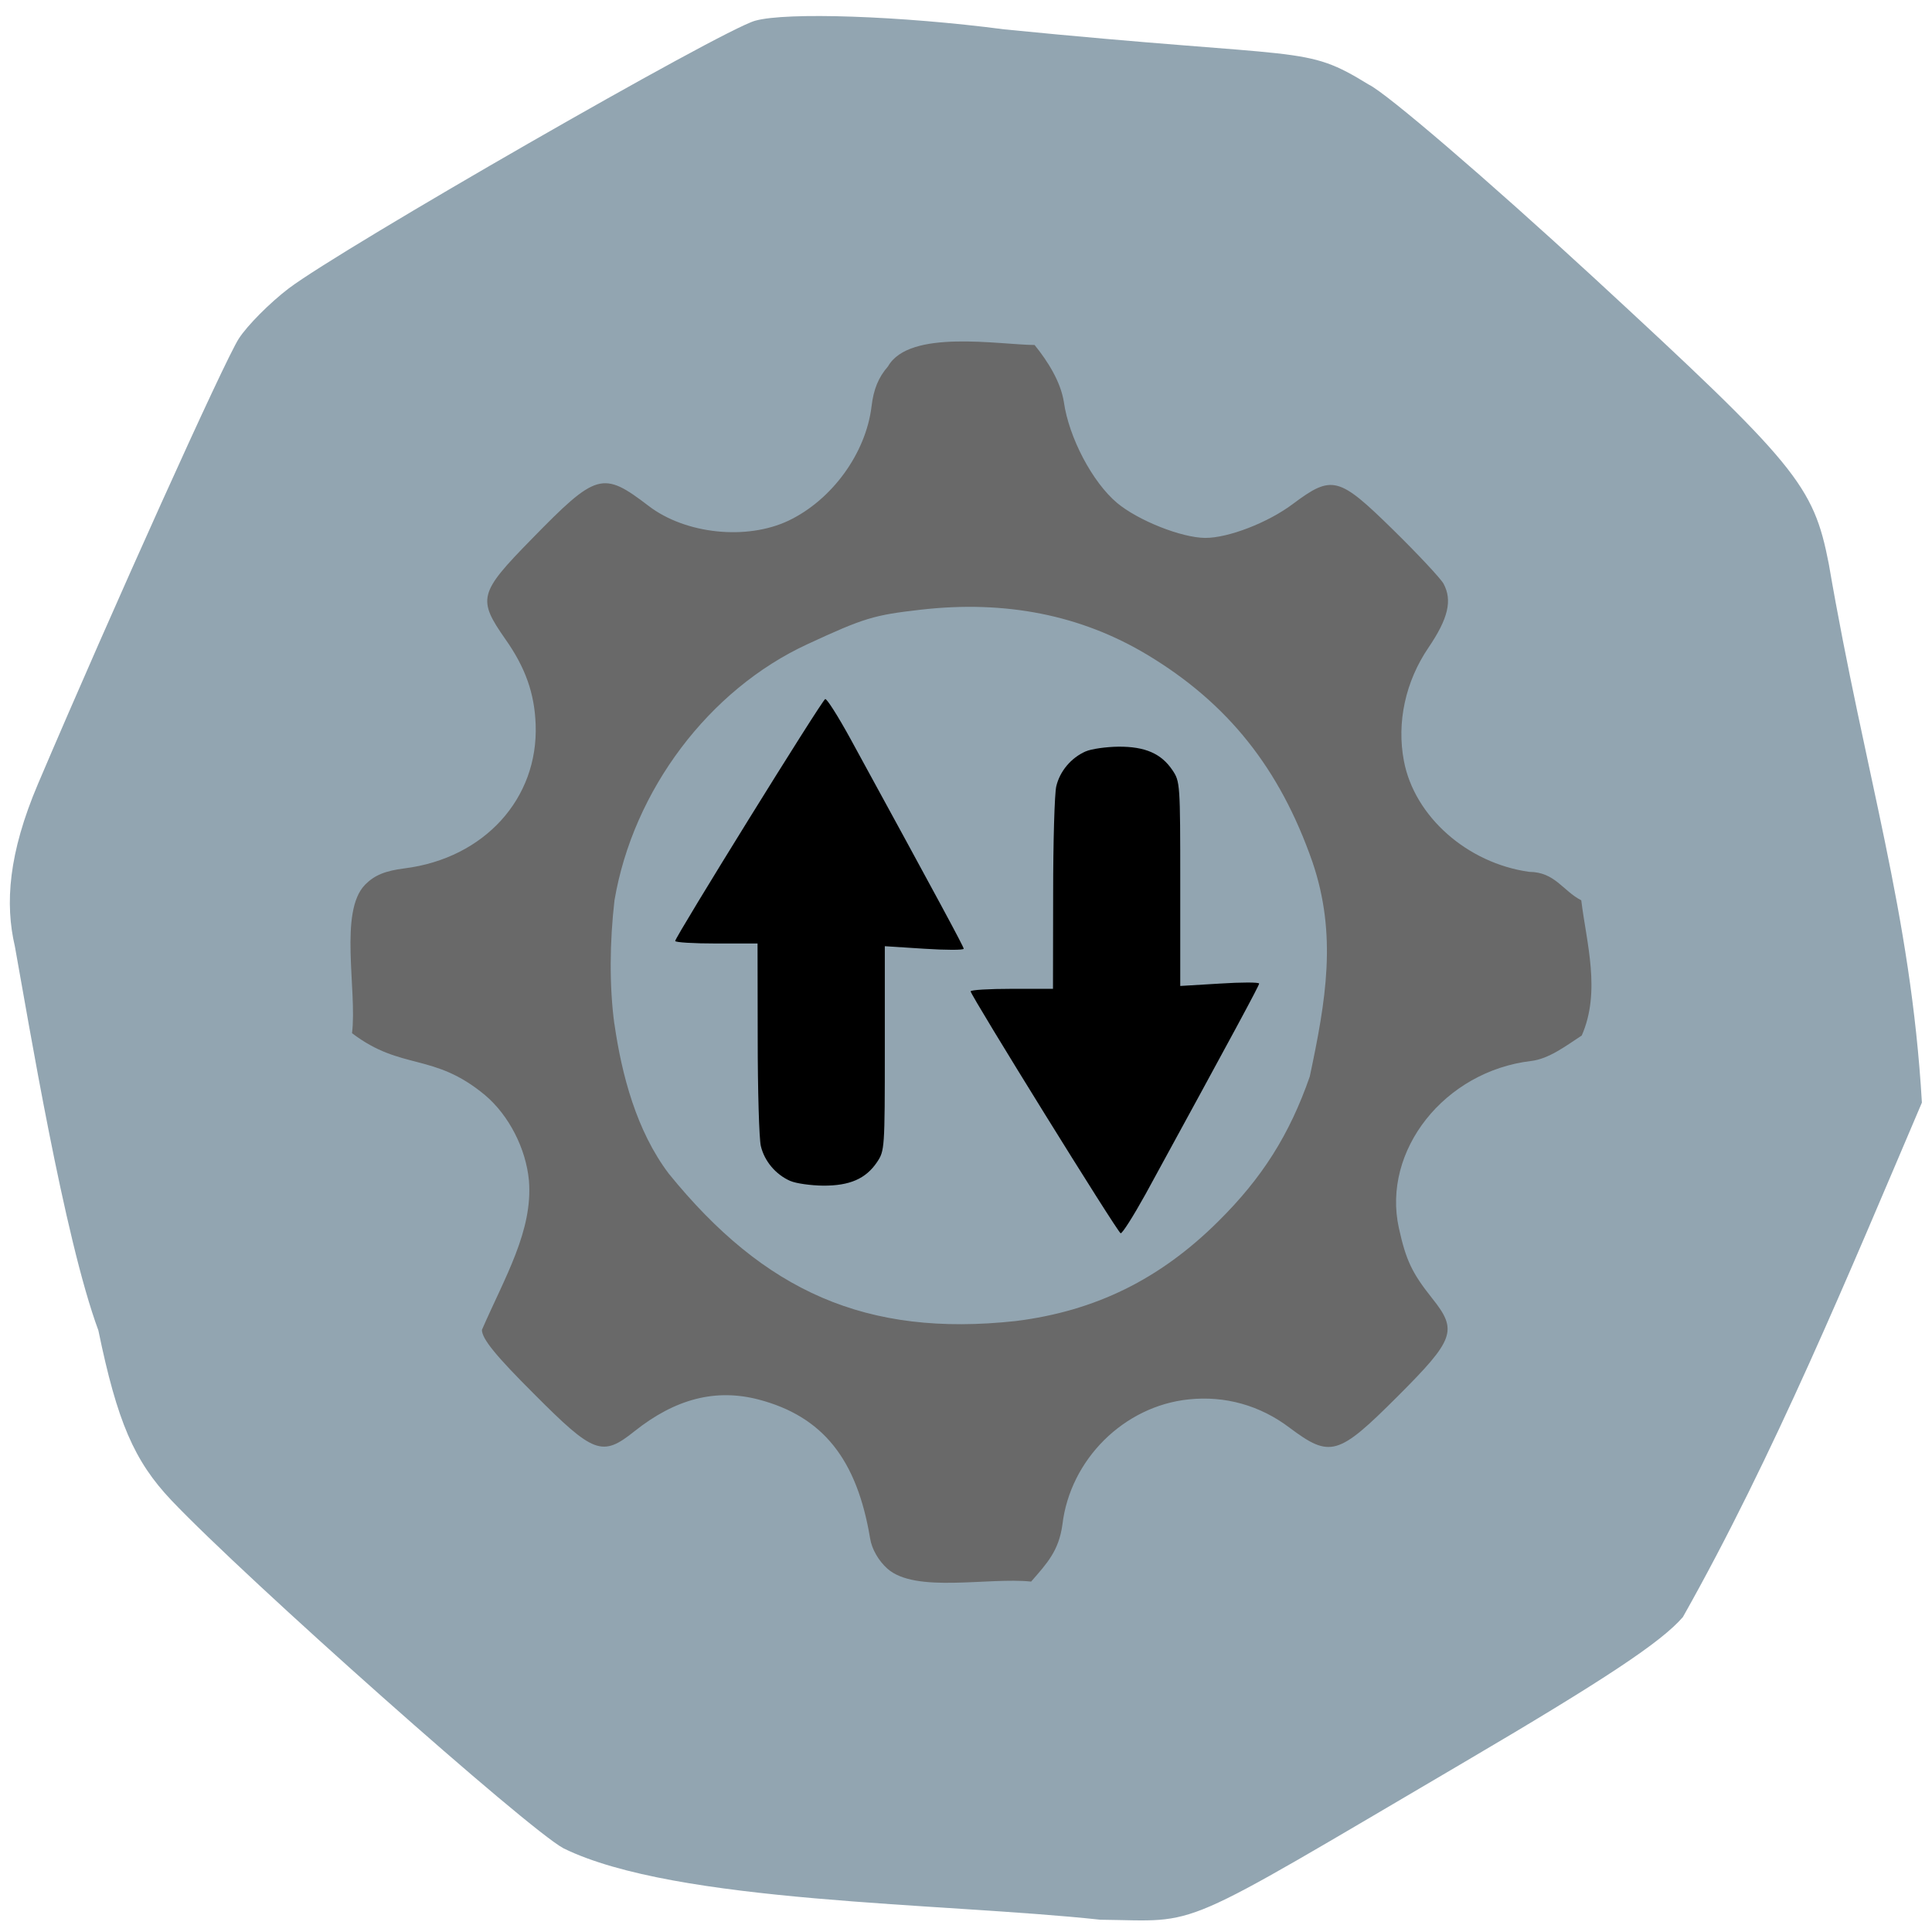<svg xmlns="http://www.w3.org/2000/svg" viewBox="0 0 48 48"><path d="m 0.945 19.473 c 1.875 -4.402 4.633 -10.512 4.988 -11.06 c 0.215 -0.332 0.773 -0.891 1.238 -1.246 c 1.32 -1 10.75 -6.418 11.59 -6.652 c 0.777 -0.219 3.625 -0.121 6.195 0.215 c 7.594 0.754 7.418 0.371 9.05 1.371 c 0.441 0.211 2.953 2.367 5.582 4.789 c 5.05 4.66 5.465 5.156 5.848 7.121 c 0.91 5.297 2.035 8.633 2.313 13.383 c -1.801 4.227 -3.684 8.785 -5.938 12.781 c -0.535 0.621 -1.93 1.547 -5.473 3.629 c -7.254 4.262 -6.457 3.918 -9 3.891 c -3.949 -0.426 -10.535 -0.402 -13.336 -1.773 c -0.887 -0.473 -7.879 -6.684 -9.742 -8.645 c -0.926 -0.977 -1.348 -1.953 -1.816 -4.223 c -0.852 -2.301 -1.738 -7.691 -2.074 -9.539 c -0.25 -1.066 -0.16 -2.313 0.574 -4.04" fill="#92a5b1"/><path d="m 9.07 21.98 c 0.238 -0.238 0.496 -0.344 0.984 -0.406 c 1.973 -0.25 3.324 -1.73 3.254 -3.574 c -0.027 -0.77 -0.254 -1.414 -0.75 -2.117 c -0.699 -1 -0.664 -1.148 0.645 -2.484 c 1.621 -1.66 1.77 -1.703 2.914 -0.828 c 0.914 0.699 2.434 0.859 3.477 0.363 c 1.078 -0.516 1.918 -1.672 2.059 -2.836 c 0.051 -0.43 0.172 -0.723 0.41 -0.996 c 0.531 -0.934 2.77 -0.535 3.641 -0.531 c 0.336 0.414 0.648 0.918 0.727 1.414 c 0.125 0.887 0.711 1.996 1.32 2.508 c 0.523 0.438 1.602 0.867 2.191 0.871 c 0.57 0.004 1.563 -0.379 2.18 -0.844 c 0.973 -0.727 1.137 -0.684 2.48 0.633 c 0.625 0.613 1.191 1.219 1.262 1.348 c 0.223 0.414 0.117 0.867 -0.375 1.59 c -0.57 0.84 -0.793 1.855 -0.609 2.816 c 0.262 1.379 1.574 2.539 3.113 2.754 c 0.641 0.004 0.832 0.469 1.293 0.707 c 0.129 1.055 0.492 2.266 0.012 3.359 c -0.422 0.277 -0.816 0.578 -1.258 0.633 c -2.152 0.254 -3.711 2.227 -3.285 4.152 c 0.176 0.797 0.324 1.113 0.828 1.746 c 0.637 0.797 0.559 1.016 -0.863 2.438 c -1.477 1.477 -1.672 1.531 -2.688 0.77 c -0.73 -0.551 -1.598 -0.793 -2.496 -0.699 c -1.609 0.164 -2.949 1.492 -3.141 3.113 c -0.09 0.648 -0.375 0.953 -0.777 1.414 c -1.066 -0.113 -2.871 0.297 -3.57 -0.32 c -0.219 -0.195 -0.387 -0.484 -0.43 -0.75 c -0.328 -1.977 -1.18 -3.035 -2.77 -3.453 c -1.063 -0.277 -2.066 -0.023 -3.086 0.789 c -0.801 0.641 -1.01 0.563 -2.492 -0.926 c -0.957 -0.953 -1.297 -1.375 -1.297 -1.594 c 0.574 -1.316 1.27 -2.469 1.168 -3.711 c -0.074 -0.793 -0.496 -1.617 -1.086 -2.117 c -1.285 -1.074 -2.074 -0.602 -3.309 -1.543 c 0.129 -1.066 -0.332 -3.02 0.324 -3.688 m 6.195 3.457 c 0.18 1.258 0.547 2.66 1.352 3.723 c 2.371 2.922 4.902 4.063 8.617 3.66 c 1.973 -0.246 3.582 -1.035 5.03 -2.473 c 1.094 -1.082 1.773 -2.156 2.277 -3.602 c 0.398 -1.879 0.688 -3.516 0.063 -5.34 c -0.809 -2.316 -2.098 -3.934 -4.098 -5.137 c -1.645 -0.988 -3.52 -1.363 -5.633 -1.121 c -1.164 0.133 -1.402 0.203 -2.809 0.855 c -2.449 1.129 -4.332 3.629 -4.797 6.363 c -0.121 1.039 -0.129 2.141 -0.004 3.07" fill="#696969"/><path d="m 19.633 29.34 c -0.363 -0.16 -0.641 -0.492 -0.73 -0.867 c -0.043 -0.18 -0.078 -1.387 -0.078 -2.68 l -0.004 -2.352 h -1.023 c -0.563 0 -1.023 -0.027 -1.023 -0.063 c 0.004 -0.105 3.648 -5.988 3.727 -6.01 c 0.039 -0.016 0.316 0.422 0.617 0.969 c 2.207 4.04 2.824 5.184 2.824 5.234 c 0 0.035 -0.441 0.035 -0.98 0 l -0.98 -0.063 v 2.539 c 0 2.5 -0.004 2.543 -0.195 2.828 c -0.277 0.41 -0.676 0.586 -1.34 0.582 c -0.305 -0.004 -0.672 -0.055 -0.813 -0.117"/><path d="m 26.973 18.668 c -0.363 0.16 -0.641 0.492 -0.73 0.867 c -0.043 0.18 -0.078 1.387 -0.078 2.68 l -0.004 2.352 h -1.023 c -0.563 0 -1.023 0.027 -1.023 0.063 c 0.004 0.105 3.648 5.988 3.727 6.01 c 0.039 0.012 0.316 -0.426 0.617 -0.969 c 2.207 -4.04 2.824 -5.184 2.824 -5.234 c 0 -0.035 -0.441 -0.035 -0.98 0 l -0.98 0.059 v -2.535 c 0 -2.5 -0.004 -2.543 -0.195 -2.828 c -0.277 -0.41 -0.676 -0.586 -1.34 -0.582 c -0.305 0.004 -0.672 0.055 -0.813 0.117"/></svg>